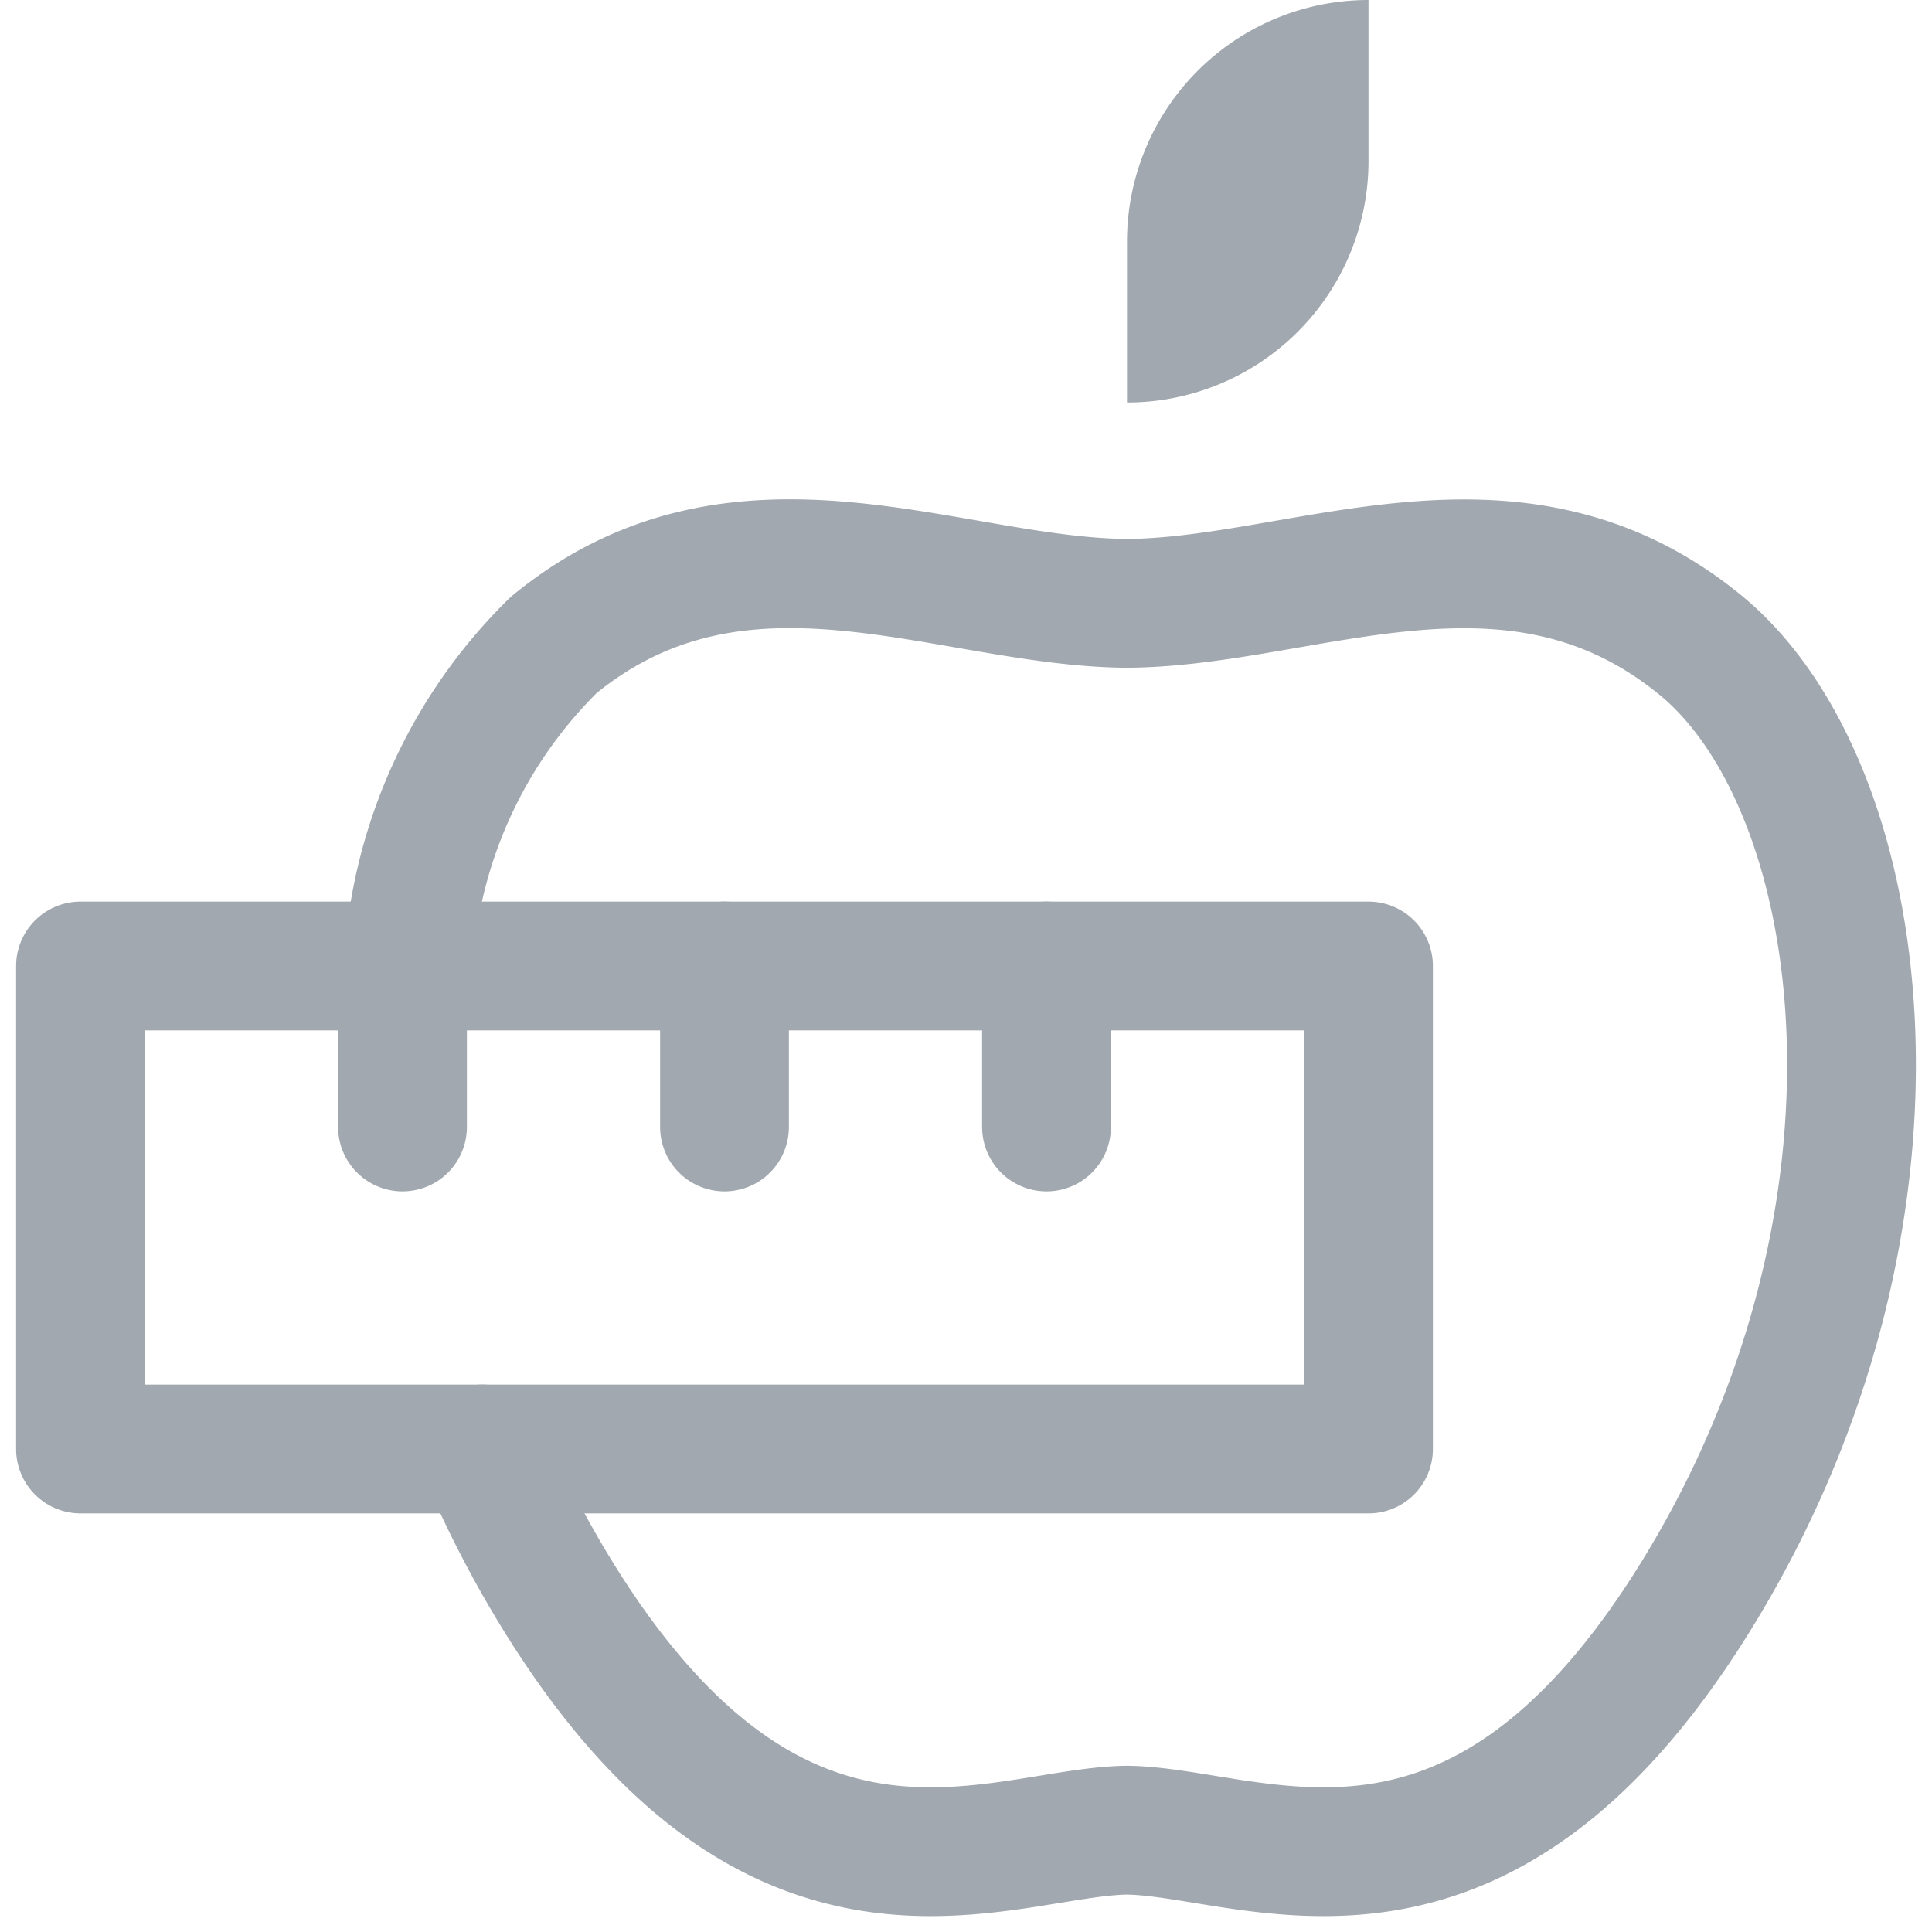 <svg xmlns="http://www.w3.org/2000/svg" viewBox="0 0 24 24" style="color:#A1A8AF;">
  <g stroke-width="1.6" stroke-linecap="round" fill="none" stroke="currentColor" stroke-linejoin="round">
    <path d="M17,0h0V2a3,3,0,0,1-3,3h0V3A3,3,0,0,1,17,0Z" fill="currentColor" stroke="none"></path>
    <path d="M5.991,18a13.364,13.364,0,0,0,.924,1.8c2.755,4.483,5.5,2.957,7.085,2.935,1.588.022,4.33,1.548,7.085-2.935,2.892-4.707,2.18-10.032.037-11.788-2.325-1.9-4.9-.532-7.122-.517-2.22-.015-4.8-1.387-7.122.517A6.07,6.07,0,0,0,5.071,12" data-cap="butt"></path>
    <line x1="5" y1="14" x2="5" y2="12"></line>
    <line x1="9" y1="14" x2="9" y2="12"></line>
    <line x1="13" y1="14" x2="13" y2="12"></line>
    <polygon points="17 18 1 18 1 12 5 12 17 12 17 18"></polygon>
  </g>
</svg>
